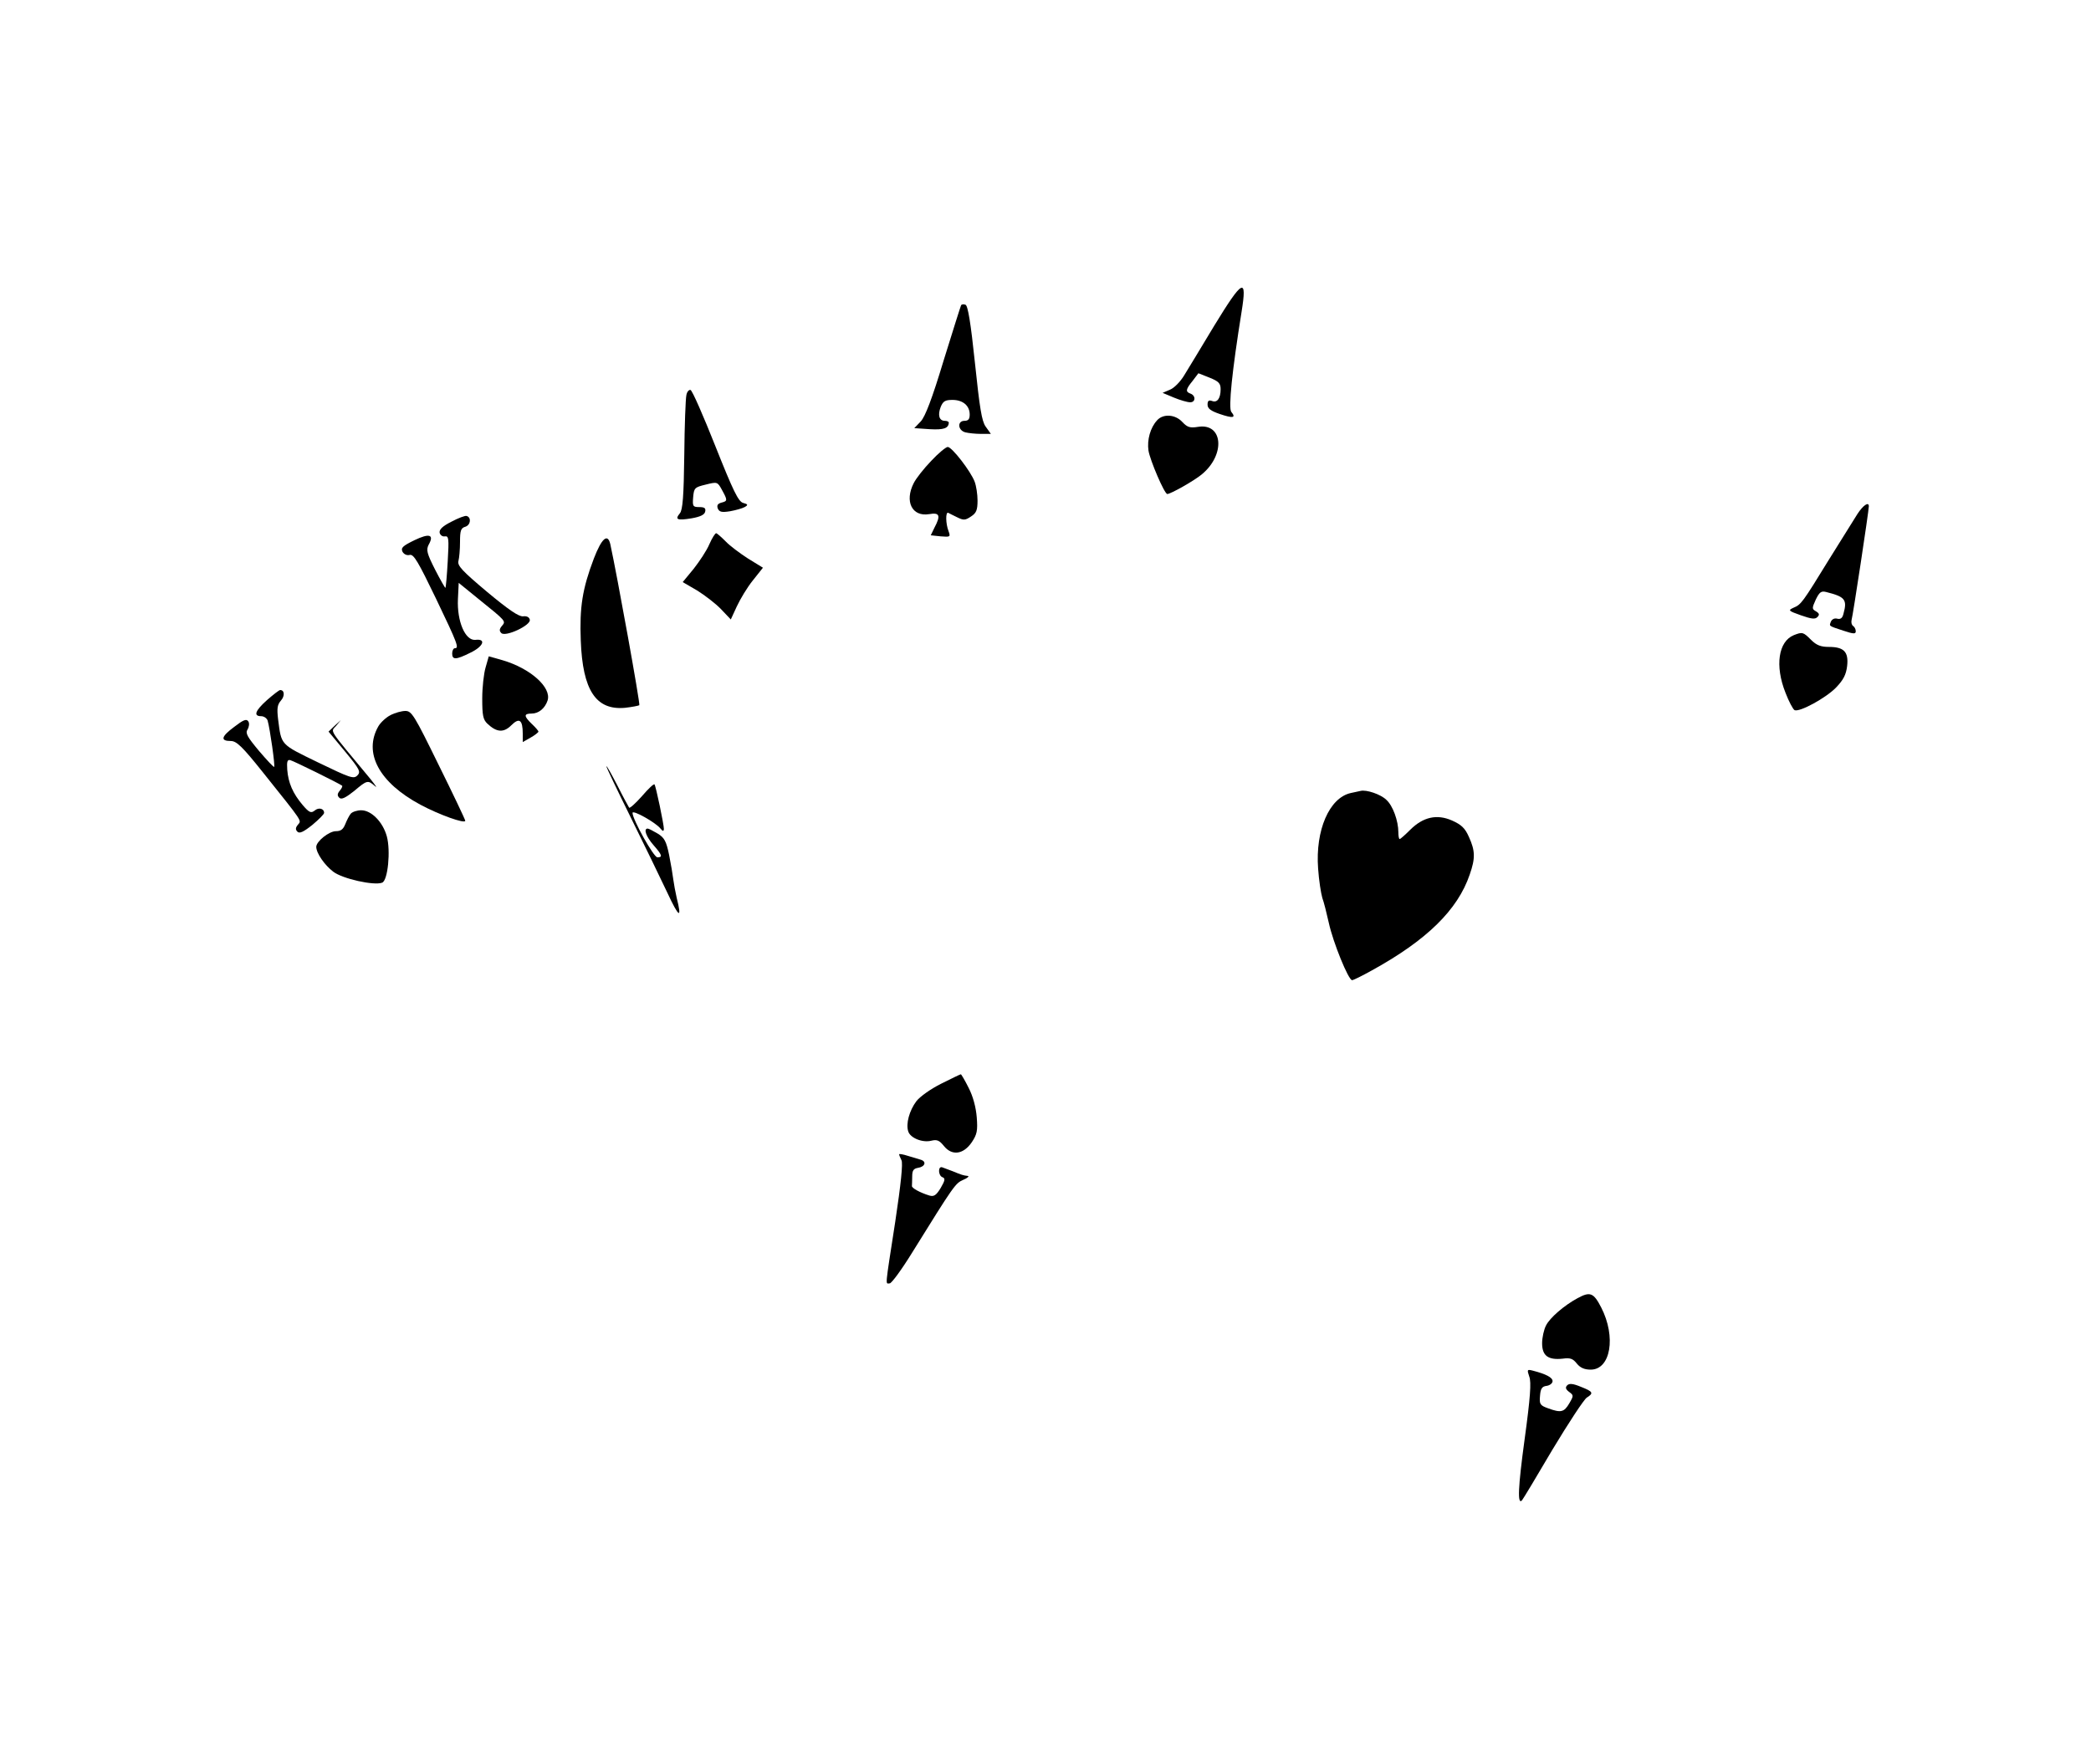<?xml version="1.0" standalone="no"?>
<!DOCTYPE svg PUBLIC "-//W3C//DTD SVG 20010904//EN"
 "http://www.w3.org/TR/2001/REC-SVG-20010904/DTD/svg10.dtd">
<svg version="1.0" xmlns="http://www.w3.org/2000/svg"
 width="800pt" height="675pt" viewBox="0 0 800 675"
 preserveAspectRatio="xMidYMid meet">
<g transform="translate(0,675) scale(0.1,-0.1)"
fill="#000000" stroke="none">
<path d="M4645 5503 c-49 -82 -101 -167 -115 -190 -14 -23 -38 -48 -54 -54
l-28 -12 43 -18 c24 -10 52 -18 62 -18 21 -1 23 25 2 33 -20 7 -19 16 8 49
l22 29 43 -17 c35 -14 42 -22 42 -44 0 -35 -13 -53 -33 -45 -12 4 -17 1 -17
-14 0 -15 12 -24 47 -36 50 -17 63 -15 44 8 -12 14 3 158 39 382 22 136 5 127
-105 -53z"/>
<path d="M3677 5582 c-2 -4 -32 -99 -67 -212 -44 -146 -70 -213 -87 -232 l-25
-26 59 -4 c53 -3 72 3 73 25 0 4 -7 7 -15 7 -22 0 -28 22 -16 53 9 22 17 27
45 27 40 0 66 -22 66 -56 0 -17 -5 -24 -20 -24 -28 0 -26 -36 3 -44 12 -3 39
-6 60 -6 l38 0 -20 28 c-15 21 -23 72 -41 244 -16 153 -27 219 -36 222 -7 3
-15 2 -17 -2z"/>
<path d="M2626 5238 c-3 -13 -7 -116 -8 -229 -2 -158 -6 -210 -17 -223 -20
-24 -10 -28 45 -19 34 6 50 14 52 26 3 13 -3 17 -23 17 -24 0 -26 3 -23 38 3
35 6 38 48 48 44 11 45 11 62 -20 22 -40 22 -43 -2 -49 -14 -4 -18 -10 -14
-22 6 -14 15 -16 47 -11 22 4 47 11 56 16 14 8 13 11 -6 16 -18 5 -38 46 -106
217 -46 116 -88 212 -95 215 -6 2 -14 -7 -16 -20z"/>
<path d="M4427 5142 c-26 -28 -39 -75 -33 -116 6 -37 61 -166 72 -166 13 0
105 52 133 76 90 75 80 196 -15 181 -31 -5 -41 -2 -60 18 -27 30 -74 33 -97 7z"/>
<path d="M3563 4987 c-28 -29 -58 -67 -67 -85 -36 -70 -7 -130 59 -119 40 7
45 -5 20 -52 l-14 -29 38 -4 c37 -3 38 -2 30 20 -11 28 -12 75 -1 70 4 -2 19
-10 34 -17 24 -12 31 -12 53 3 20 13 25 24 25 61 0 24 -5 56 -11 72 -15 40
-87 133 -103 133 -7 0 -36 -24 -63 -53z"/>
<path d="M7106 4783 c-13 -21 -62 -99 -108 -173 -102 -166 -107 -173 -136
-185 -22 -10 -20 -12 28 -29 40 -14 54 -16 63 -7 9 9 8 14 -5 22 -16 9 -16 12
-1 45 14 29 21 34 40 29 72 -18 81 -29 66 -83 -4 -17 -11 -22 -24 -19 -10 3
-20 -2 -24 -11 -7 -18 -10 -16 48 -35 39 -13 47 -13 47 -2 0 8 -5 17 -10 20
-6 4 -8 14 -6 23 5 16 66 418 66 435 0 19 -22 4 -44 -30z"/>
<path d="M1727 4754 c-34 -17 -47 -30 -45 -42 2 -9 11 -16 20 -14 15 2 16 -8
11 -95 -3 -54 -7 -100 -9 -102 -1 -1 -19 30 -39 69 -32 63 -35 76 -25 96 22
39 3 45 -55 17 -45 -22 -52 -29 -45 -44 6 -10 17 -15 28 -12 15 3 32 -26 100
-167 84 -175 89 -190 72 -190 -5 0 -10 -9 -10 -20 0 -25 14 -25 70 3 50 24 61
54 19 49 -39 -4 -71 71 -67 156 l3 62 75 -61 c108 -87 106 -85 90 -104 -10
-12 -10 -19 -2 -27 16 -16 114 30 109 51 -2 10 -12 15 -26 13 -17 -1 -55 25
-138 94 -95 80 -114 100 -109 118 3 11 6 44 6 73 0 43 3 53 21 58 20 7 23 36
4 41 -5 2 -32 -8 -58 -22z"/>
<path d="M2714 4668 c-10 -24 -38 -66 -60 -94 l-42 -51 55 -32 c29 -18 71 -50
92 -72 l37 -39 23 50 c13 28 40 73 61 99 l39 49 -57 35 c-31 20 -70 49 -86 66
-17 17 -33 31 -36 31 -4 0 -16 -19 -26 -42z"/>
<path d="M2272 4613 c-44 -116 -55 -186 -50 -314 7 -190 58 -267 169 -257 27
3 52 8 55 10 4 5 -85 497 -111 616 -10 43 -33 23 -63 -55z"/>
<path d="M6863 4320 c-59 -24 -73 -117 -32 -220 13 -34 29 -64 35 -67 20 -8
120 47 158 86 29 30 39 50 43 83 6 54 -12 73 -70 73 -30 0 -47 6 -68 27 -30
30 -33 31 -66 18z"/>
<path d="M1858 4197 c-7 -23 -13 -77 -13 -119 0 -65 3 -81 20 -97 35 -33 62
-35 91 -6 31 31 44 21 44 -32 l0 -32 30 17 c16 9 30 20 30 23 0 3 -11 16 -25
29 -31 30 -32 40 -1 40 27 0 51 20 61 50 16 50 -66 123 -172 154 l-53 15 -12
-42z"/>
<path d="M1022 4072 c-45 -40 -54 -62 -23 -62 11 0 22 -8 25 -17 9 -32 29
-173 25 -177 -2 -2 -28 26 -58 61 -45 54 -53 68 -44 82 6 10 8 24 3 31 -7 11
-19 6 -54 -21 -50 -37 -54 -54 -13 -54 22 0 44 -21 123 -120 155 -194 148
-183 134 -200 -10 -12 -10 -19 -2 -27 8 -8 23 -1 57 26 25 21 45 41 45 46 0
17 -21 22 -36 9 -14 -11 -21 -8 -46 21 -38 45 -55 85 -59 135 -2 31 0 39 11
37 13 -3 189 -90 199 -98 2 -2 -2 -11 -9 -19 -10 -12 -10 -19 -2 -27 8 -8 23
-1 56 25 51 43 53 43 80 20 11 -10 3 2 -17 27 -166 200 -152 178 -131 203 l18
22 -24 -22 -23 -22 63 -76 c57 -69 61 -78 47 -92 -14 -14 -28 -9 -150 50 -146
71 -140 65 -153 165 -5 42 -3 56 11 72 15 17 14 40 -3 40 -4 0 -26 -17 -50
-38z"/>
<path d="M1494 4014 c-16 -8 -37 -27 -46 -42 -59 -102 2 -216 161 -301 71 -38
171 -74 171 -61 0 4 -46 101 -102 214 -93 190 -103 206 -127 206 -14 0 -40 -7
-57 -16z"/>
<path d="M2320 3818 c0 -4 42 -92 93 -195 51 -103 114 -233 140 -288 45 -97
57 -103 36 -20 -5 22 -11 54 -13 70 -2 17 -9 59 -16 94 -11 53 -18 66 -44 82
-17 10 -34 19 -38 19 -17 0 -6 -31 22 -63 34 -39 36 -47 15 -47 -14 0 -95 145
-95 170 0 13 89 -37 107 -60 9 -11 12 -11 13 -2 0 18 -31 166 -36 171 -3 3
-24 -17 -48 -45 -24 -27 -46 -47 -49 -44 -2 3 -23 41 -45 85 -23 44 -41 77
-42 73z"/>
<path d="M5205 3724 c-5 -1 -22 -5 -37 -8 -82 -18 -136 -142 -125 -289 3 -45
11 -95 16 -112 6 -16 17 -60 25 -96 16 -74 75 -219 89 -219 5 0 39 17 75 37
211 116 329 232 375 367 22 63 21 91 -3 144 -15 34 -29 47 -65 63 -57 25 -110
14 -160 -36 -19 -19 -37 -35 -40 -35 -3 0 -5 12 -5 26 0 43 -21 102 -46 124
-21 21 -77 40 -99 34z"/>
<path d="M1342 3637 c-6 -7 -15 -25 -21 -40 -8 -20 -17 -27 -36 -27 -26 0 -75
-39 -75 -60 0 -24 32 -70 65 -95 35 -27 156 -54 187 -42 22 8 33 122 18 177
-15 55 -59 100 -98 100 -16 0 -34 -6 -40 -13z"/>
<path d="M3601 2604 c-40 -20 -81 -49 -95 -67 -27 -36 -41 -87 -31 -116 8 -25
55 -44 89 -35 21 5 30 1 47 -20 31 -39 75 -33 107 14 20 30 23 44 19 95 -3 38
-14 80 -31 113 -14 28 -28 52 -30 52 -2 0 -35 -16 -75 -36z"/>
<path d="M3440 2334 c0 -3 4 -13 9 -23 6 -11 -2 -90 -24 -236 -40 -259 -38
-235 -21 -235 7 0 46 53 86 118 159 256 165 265 195 278 17 7 24 14 18 15 -18
2 -24 4 -58 18 -16 6 -35 13 -40 15 -17 6 -16 -32 1 -38 11 -4 10 -12 -7 -41
-17 -28 -26 -34 -43 -29 -36 11 -69 29 -67 37 0 4 1 20 1 36 0 23 5 30 22 33
27 4 34 24 11 31 -10 3 -33 10 -50 15 -18 6 -33 8 -33 6z"/>
<path d="M6035 1783 c-50 -27 -105 -74 -120 -104 -8 -15 -15 -46 -15 -68 0
-48 23 -65 79 -59 29 4 39 0 54 -19 13 -16 29 -23 53 -23 76 0 98 125 40 238
-29 56 -42 62 -91 35z"/>
<path d="M5851 1483 c8 -21 4 -79 -18 -240 -25 -183 -28 -252 -10 -233 3 3 55
89 116 193 62 103 121 193 132 200 27 17 24 23 -22 41 -31 13 -45 14 -53 6 -8
-8 -6 -15 7 -25 18 -13 18 -15 1 -44 -20 -34 -32 -37 -81 -19 -31 11 -34 16
-31 48 2 28 8 36 26 38 12 2 22 10 22 18 0 14 -25 27 -75 40 -23 6 -23 4 -14
-23z"/>
</g>
</svg>
